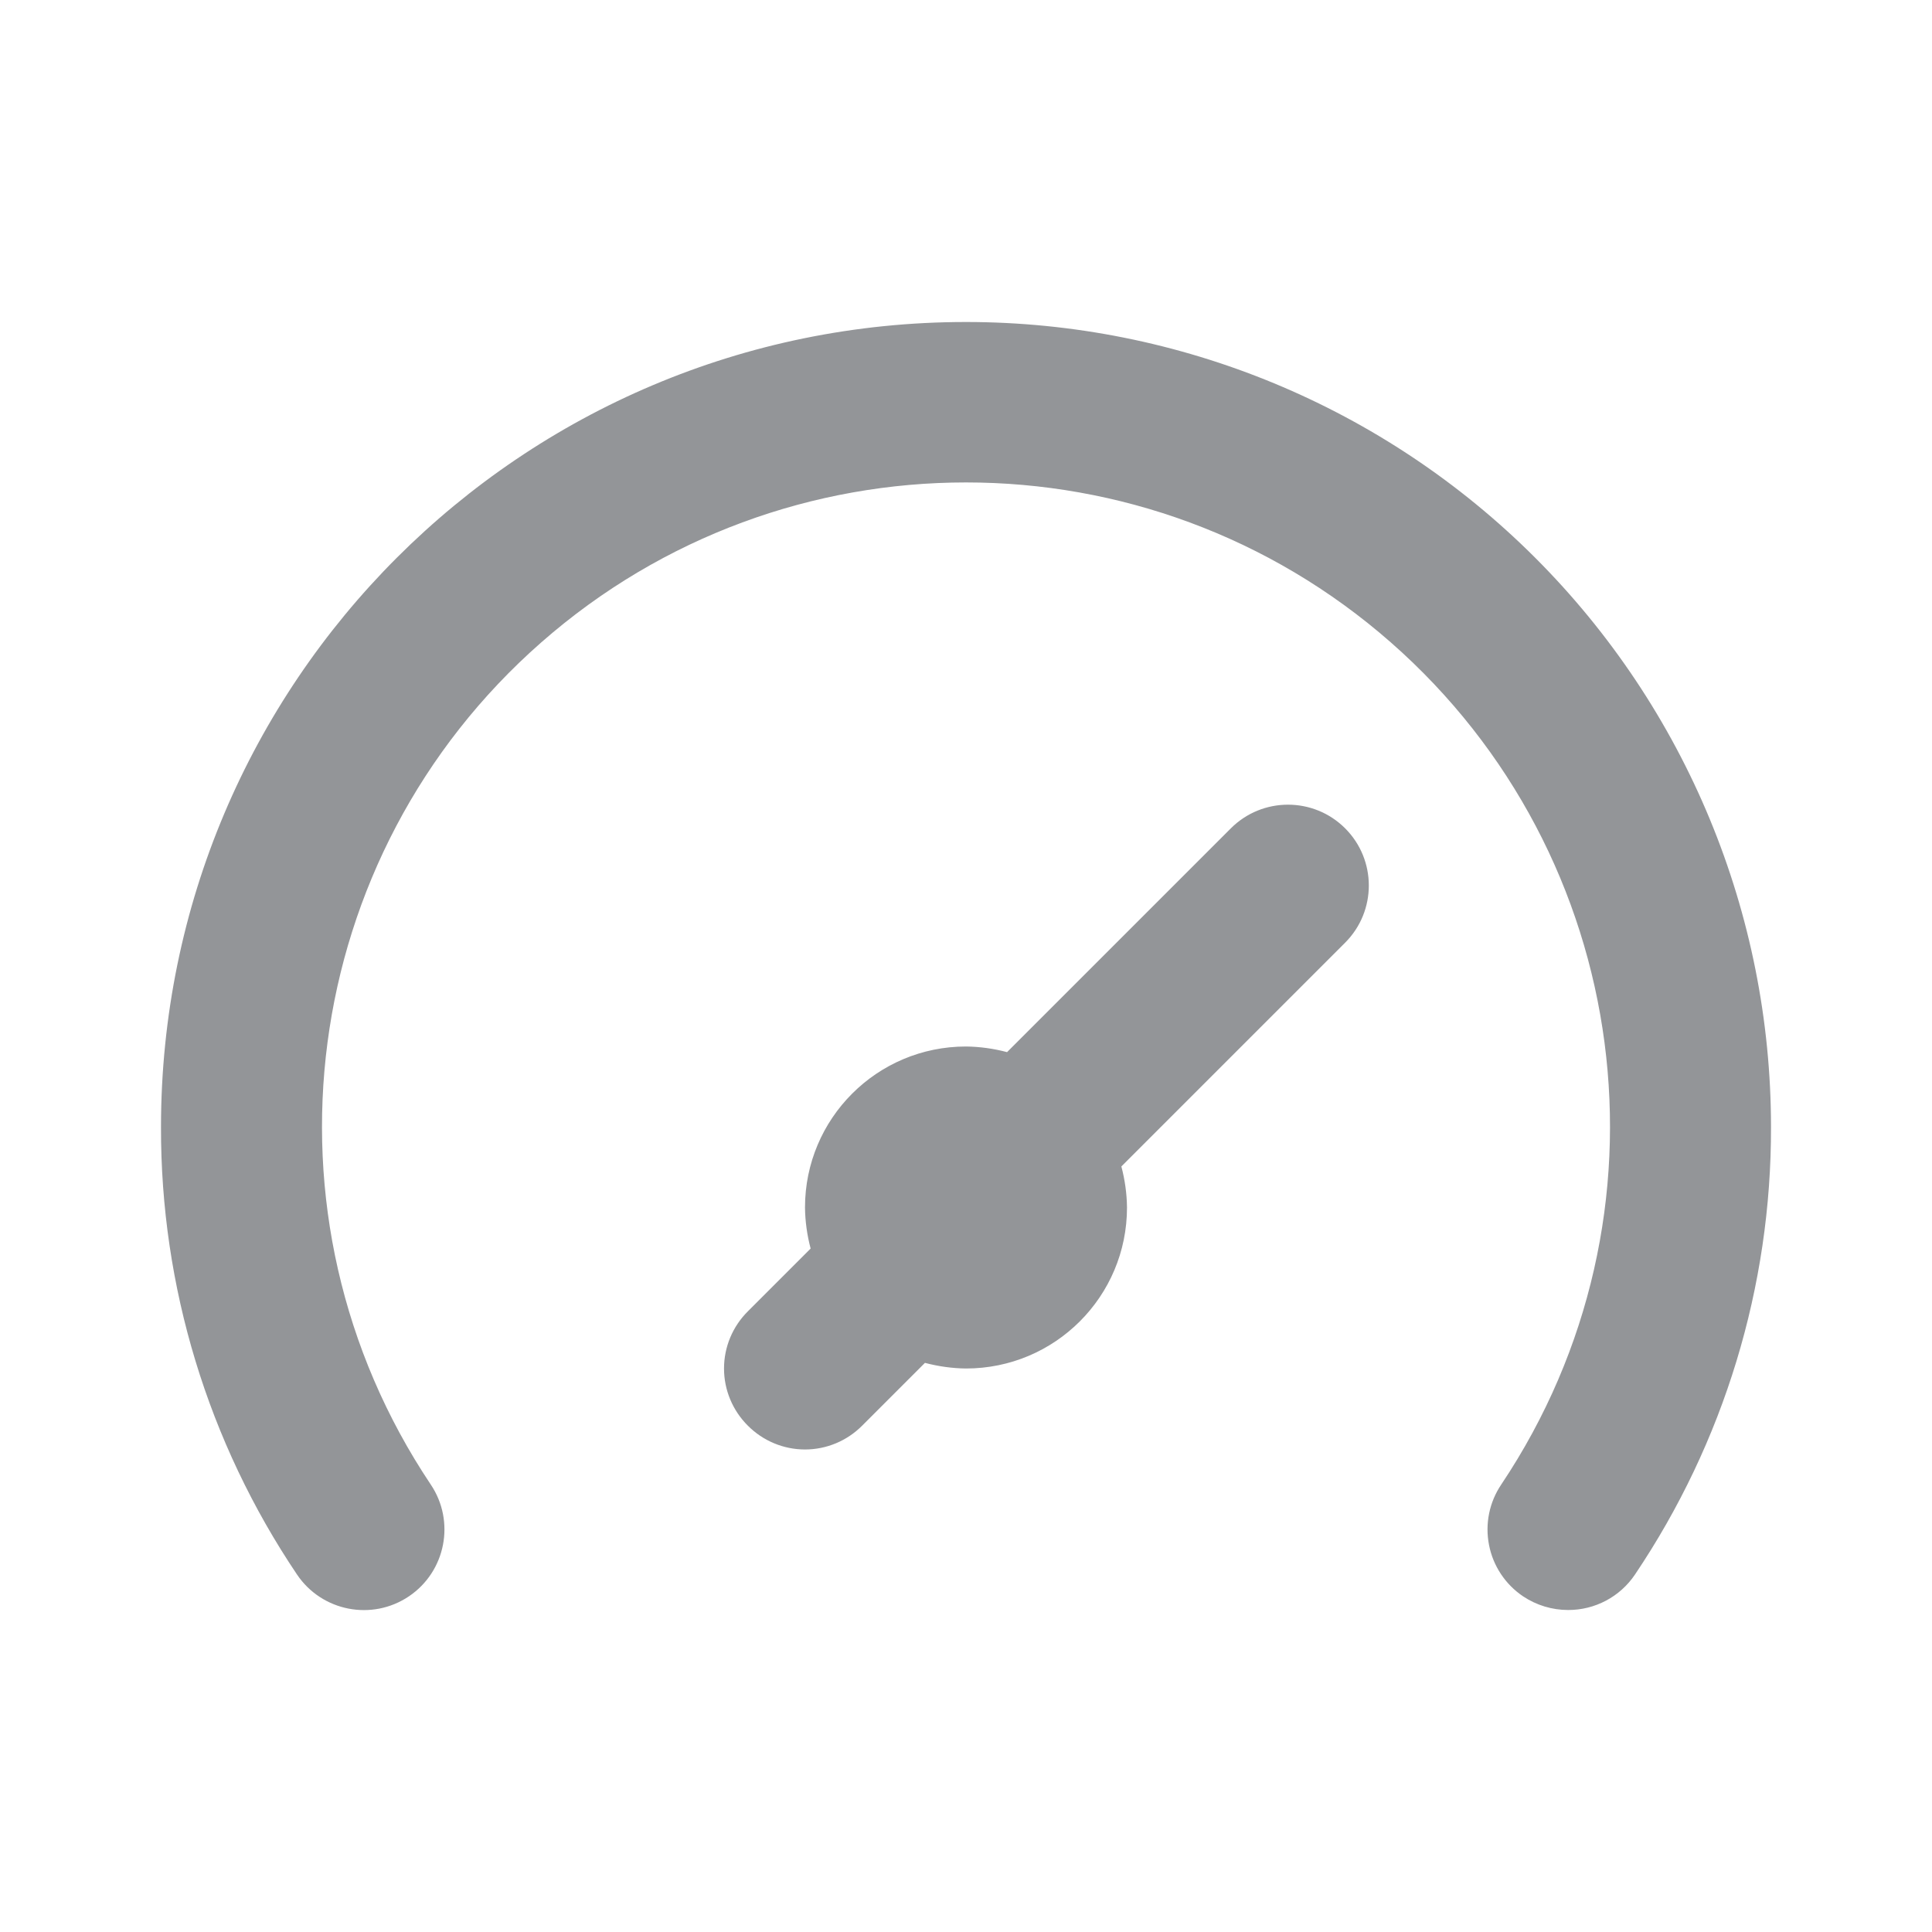 <?xml version="1.0" encoding="UTF-8"?>
<svg width="24px" height="24px" viewBox="0 0 24 24" version="1.1" xmlns="http://www.w3.org/2000/svg" xmlns:xlink="http://www.w3.org/1999/xlink">
    <title>5F2A795C-C1B5-4AA3-86F7-35613519683D</title>
    <g id="Web" stroke="none" stroke-width="1" fill="none" fill-rule="evenodd">
        <g id="Tringhub_Home_Final" transform="translate(-40, -136)">
            <g id="icon_dashboard" transform="translate(40, 136)">
                <rect id="path" x="0" y="0" width="24" height="24"></rect>
                <path d="M15.29,10.29 L12.51,13.07 C12.344,13.026 12.172,13.002 12,13 C10.895,13 10,13.895 10,15 C10.002,15.172 10.026,15.344 10.07,15.51 L9.29,16.29 C9.101,16.478 8.994,16.733 8.994,17 C8.994,17.267 9.101,17.522 9.29,17.71 C9.478,17.899 9.733,18.006 10,18.006 C10.267,18.006 10.522,17.899 10.71,17.71 L11.49,16.93 C11.657,16.974 11.828,16.998 12,17 C13.105,17 14,16.105 14,15 C13.998,14.828 13.974,14.656 13.93,14.49 L16.71,11.71 C17.102,11.318 17.102,10.682 16.71,10.29 C16.318,9.898 15.682,9.898 15.29,10.29 L15.29,10.29 Z M12,4 C6.477,4 2,8.477 2,14 C1.995,15.981 2.584,17.917 3.69,19.56 C3.999,20.018 4.622,20.139 5.08,19.83 C5.538,19.521 5.659,18.898 5.35,18.44 C3.118,15.102 3.706,10.627 6.725,7.979 C9.743,5.331 14.257,5.331 17.276,7.979 C20.294,10.627 20.882,15.102 18.65,18.44 C18.501,18.66 18.446,18.93 18.497,19.191 C18.547,19.452 18.7,19.682 18.92,19.83 C19.086,19.941 19.281,20 19.48,20 C19.813,20.001 20.124,19.836 20.31,19.56 C21.416,17.917 22.005,15.981 22,14 C22,11.348 20.946,8.804 19.071,6.929 C17.196,5.054 14.652,4 12,4 Z" id="Shape" fill="#939598" fill-rule="nonzero"></path>
            </g>
        </g>
    </g>
</svg>